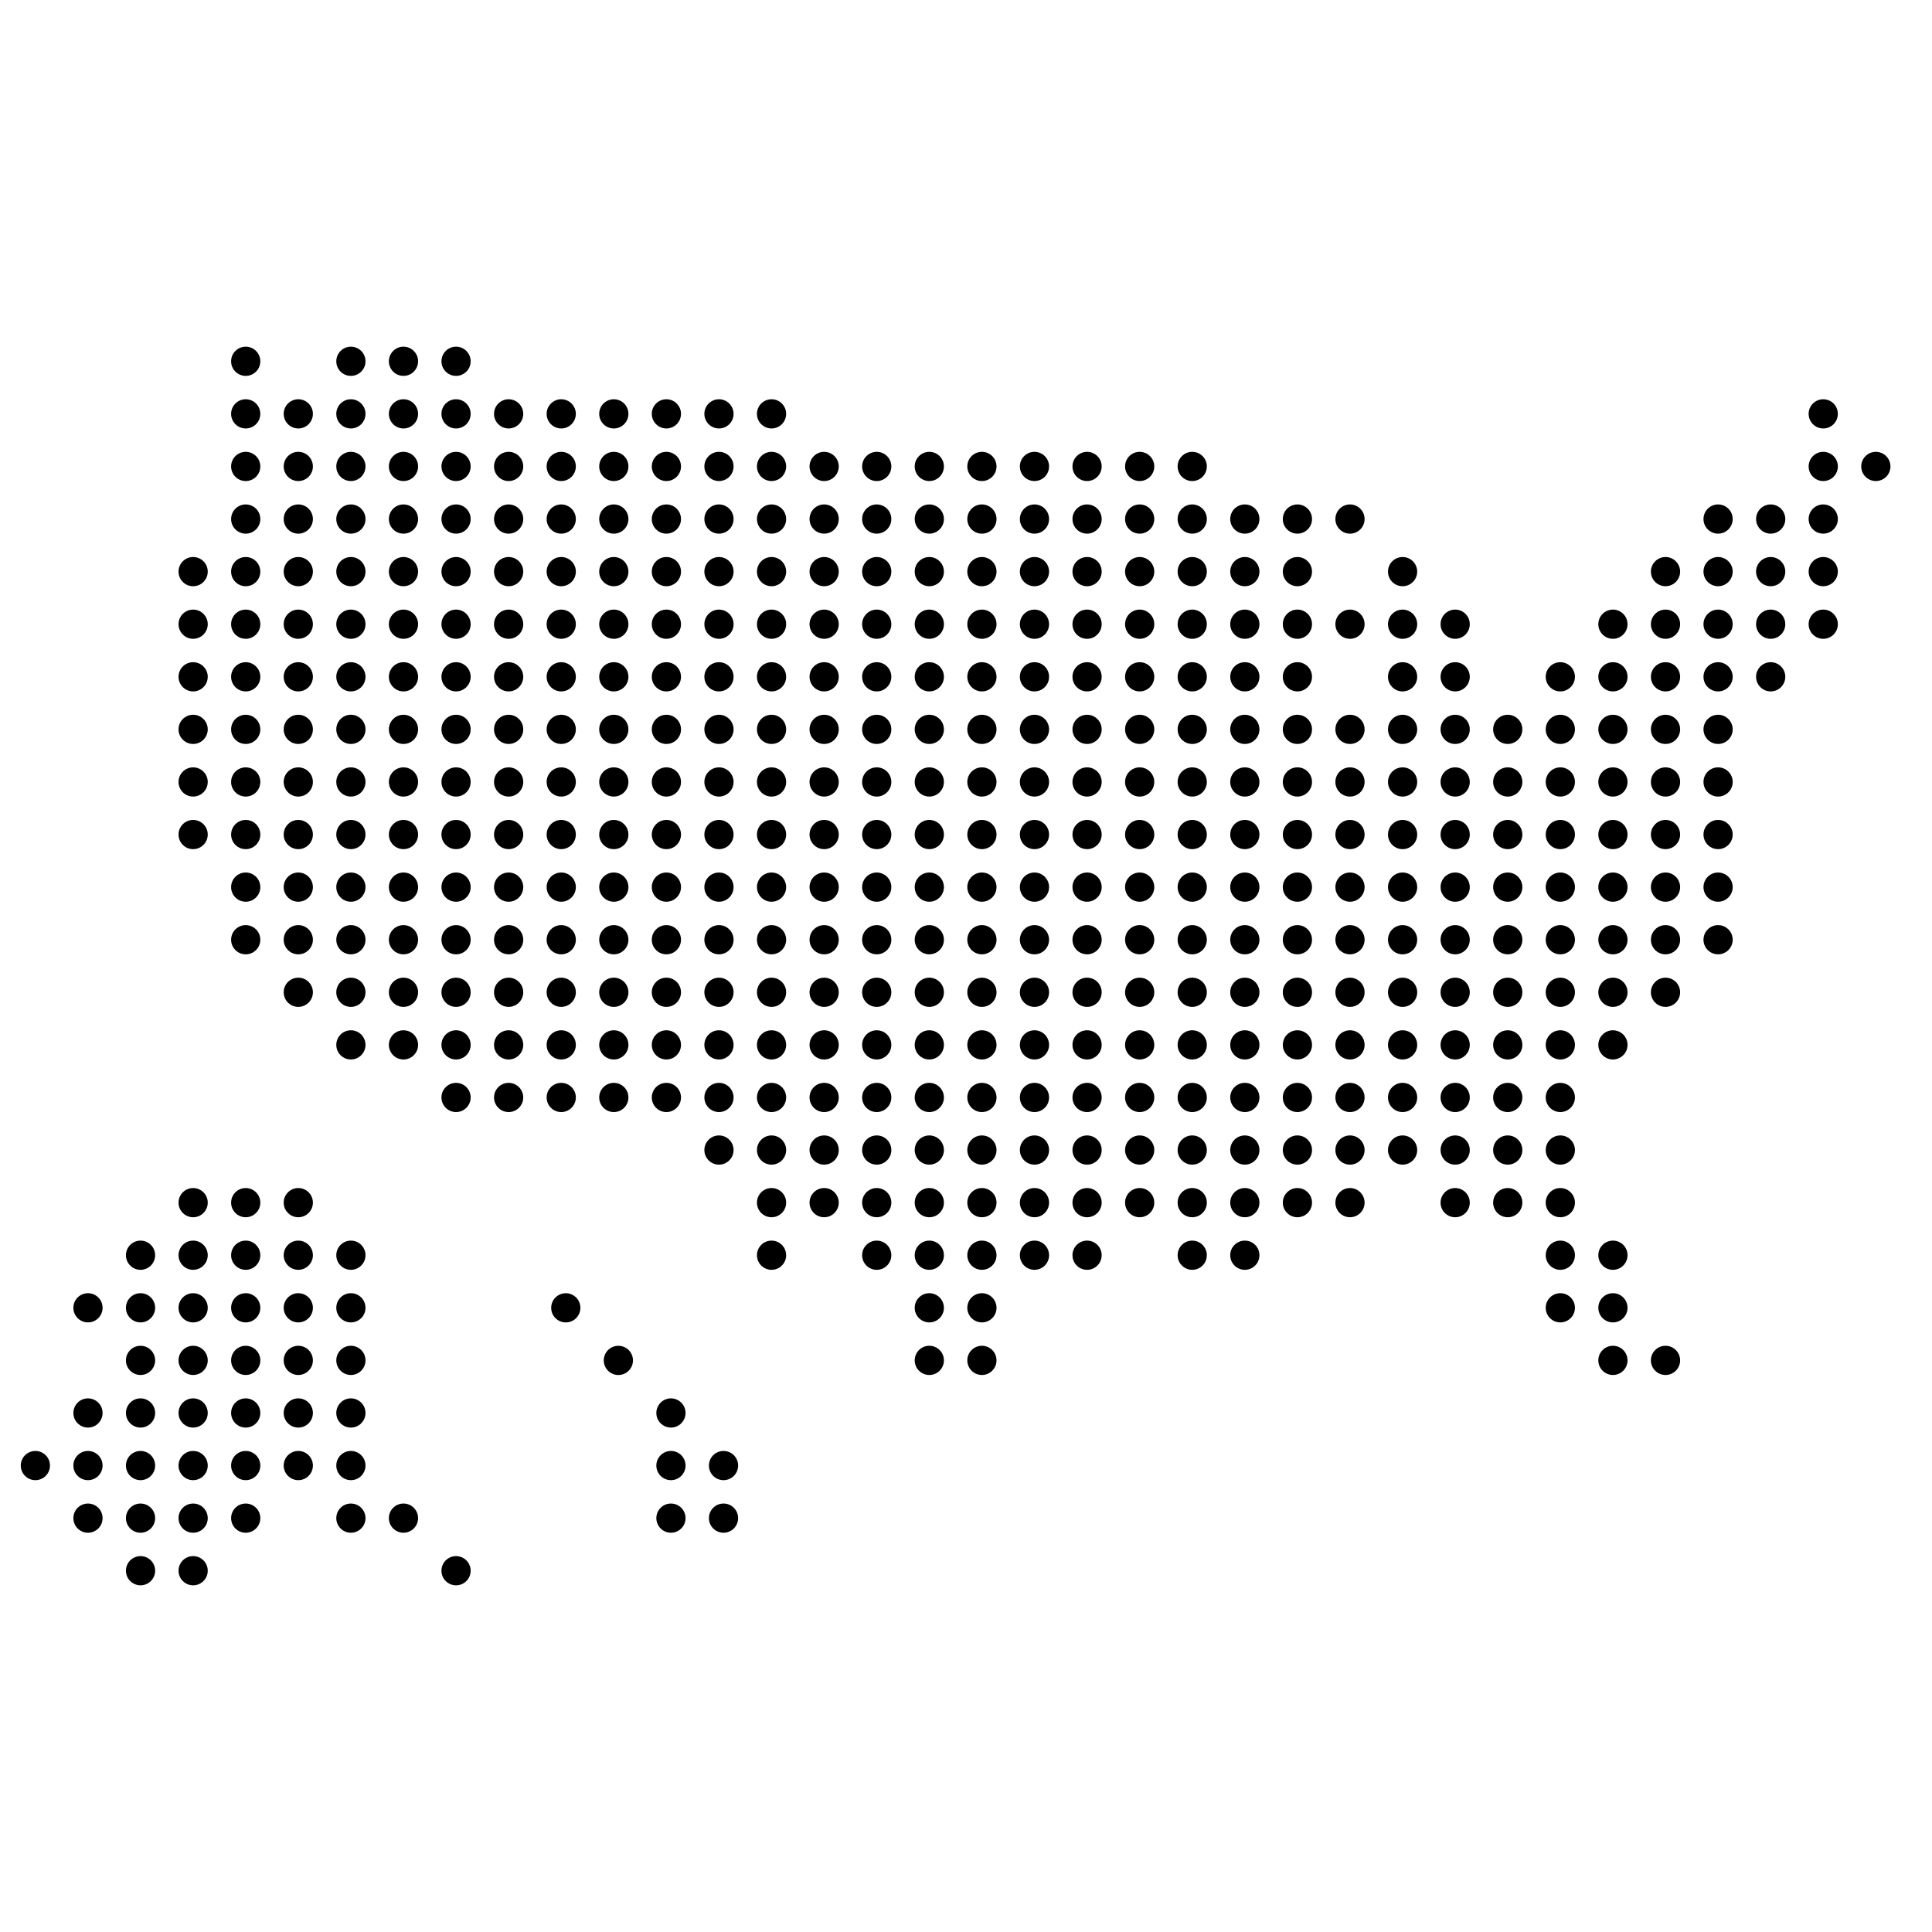<svg height="100" width="100" viewBox="4 19 93 62" fill-rule="evenodd" clip-rule="evenodd" xmlns="http://www.w3.org/2000/svg">
    <circle cx="15.828" cy="20.891" r=".703"/>
    <circle cx="20.891" cy="20.891" r=".703"/>
    <circle cx="23.422" cy="20.891" r=".703"/>
    <circle cx="25.953" cy="20.891" r=".703"/>
    <circle cx="15.828" cy="23.422" r=".703"/>
    <circle cx="18.359" cy="23.422" r=".703"/>
    <circle cx="20.891" cy="23.422" r=".703"/>
    <circle cx="23.422" cy="23.422" r=".703"/>
    <circle cx="25.953" cy="23.422" r=".703"/>
    <circle cx="28.484" cy="23.422" r=".703"/>
    <circle cx="31.016" cy="23.422" r=".703"/>
    <circle cx="33.547" cy="23.422" r=".703"/>
    <circle cx="36.078" cy="23.422" r=".703"/>
    <circle cx="38.609" cy="23.422" r=".703"/>
    <circle cx="41.14" cy="23.422" r=".703"/>
    <circle cx="91.765" cy="23.422" r=".703"/>
    <circle cx="15.828" cy="25.953" r=".703"/>
    <circle cx="18.359" cy="25.953" r=".703"/>
    <circle cx="20.891" cy="25.953" r=".703"/>
    <circle cx="23.422" cy="25.953" r=".703"/>
    <circle cx="25.953" cy="25.953" r=".703"/>
    <circle cx="28.484" cy="25.953" r=".703"/>
    <circle cx="31.016" cy="25.953" r=".703"/>
    <circle cx="33.547" cy="25.953" r=".703"/>
    <circle cx="36.078" cy="25.953" r=".703"/>
    <circle cx="38.609" cy="25.953" r=".703"/>
    <circle cx="41.14" cy="25.953" r=".703"/>
    <circle cx="43.672" cy="25.953" r=".703"/>
    <circle cx="46.203" cy="25.953" r=".703"/>
    <circle cx="48.734" cy="25.953" r=".703"/>
    <circle cx="51.266" cy="25.953" r=".703"/>
    <circle cx="53.796" cy="25.953" r=".703"/>
    <circle cx="56.328" cy="25.953" r=".703"/>
    <circle cx="58.86" cy="25.953" r=".703"/>
    <circle cx="61.39" cy="25.953" r=".703"/>
    <circle cx="91.765" cy="25.953" r=".703"/>
    <circle cx="94.297" cy="25.953" r=".703"/>
    <circle cx="15.828" cy="28.485" r=".703"/>
    <circle cx="18.359" cy="28.485" r=".703"/>
    <circle cx="20.891" cy="28.485" r=".703"/>
    <circle cx="23.422" cy="28.485" r=".703"/>
    <circle cx="25.953" cy="28.485" r=".703"/>
    <circle cx="28.484" cy="28.485" r=".703"/>
    <circle cx="31.016" cy="28.485" r=".703"/>
    <circle cx="33.547" cy="28.485" r=".703"/>
    <circle cx="36.078" cy="28.485" r=".703"/>
    <circle cx="38.609" cy="28.485" r=".703"/>
    <circle cx="41.14" cy="28.485" r=".703"/>
    <circle cx="43.672" cy="28.485" r=".703"/>
    <circle cx="46.203" cy="28.485" r=".703"/>
    <circle cx="48.734" cy="28.485" r=".703"/>
    <circle cx="51.266" cy="28.485" r=".703"/>
    <circle cx="53.796" cy="28.485" r=".703"/>
    <circle cx="56.328" cy="28.485" r=".703"/>
    <circle cx="58.86" cy="28.485" r=".703"/>
    <circle cx="61.39" cy="28.485" r=".703"/>
    <circle cx="63.922" cy="28.485" r=".703"/>
    <circle cx="66.453" cy="28.485" r=".703"/>
    <circle cx="68.984" cy="28.485" r=".703"/>
    <circle cx="86.703" cy="28.485" r=".703"/>
    <circle cx="89.235" cy="28.485" r=".703"/>
    <circle cx="91.765" cy="28.485" r=".703"/>
    <circle cx="13.297" cy="31.016" r=".703"/>
    <circle cx="15.828" cy="31.016" r=".703"/>
    <circle cx="18.359" cy="31.016" r=".703"/>
    <circle cx="20.891" cy="31.016" r=".703"/>
    <circle cx="23.422" cy="31.016" r=".703"/>
    <circle cx="25.953" cy="31.016" r=".703"/>
    <circle cx="28.484" cy="31.016" r=".703"/>
    <circle cx="31.016" cy="31.016" r=".703"/>
    <circle cx="33.547" cy="31.016" r=".703"/>
    <circle cx="36.078" cy="31.016" r=".703"/>
    <circle cx="38.609" cy="31.016" r=".703"/>
    <circle cx="41.14" cy="31.016" r=".703"/>
    <circle cx="43.672" cy="31.016" r=".703"/>
    <circle cx="46.203" cy="31.016" r=".703"/>
    <circle cx="48.734" cy="31.016" r=".703"/>
    <circle cx="51.266" cy="31.016" r=".703"/>
    <circle cx="53.796" cy="31.016" r=".703"/>
    <circle cx="56.328" cy="31.016" r=".703"/>
    <circle cx="58.86" cy="31.016" r=".703"/>
    <circle cx="61.39" cy="31.016" r=".703"/>
    <circle cx="63.922" cy="31.016" r=".703"/>
    <circle cx="66.453" cy="31.016" r=".703"/>
    <circle cx="71.516" cy="31.016" r=".703"/>
    <circle cx="84.172" cy="31.016" r=".703"/>
    <circle cx="86.703" cy="31.016" r=".703"/>
    <circle cx="89.235" cy="31.016" r=".703"/>
    <circle cx="91.765" cy="31.016" r=".703"/>
    <circle cx="13.297" cy="33.547" r=".703"/>
    <circle cx="15.828" cy="33.547" r=".703"/>
    <circle cx="18.359" cy="33.547" r=".703"/>
    <circle cx="20.891" cy="33.547" r=".703"/>
    <circle cx="23.422" cy="33.547" r=".703"/>
    <circle cx="25.953" cy="33.547" r=".703"/>
    <circle cx="28.484" cy="33.547" r=".703"/>
    <circle cx="31.016" cy="33.547" r=".703"/>
    <circle cx="33.547" cy="33.547" r=".703"/>
    <circle cx="36.078" cy="33.547" r=".703"/>
    <circle cx="38.609" cy="33.547" r=".703"/>
    <circle cx="41.14" cy="33.547" r=".703"/>
    <circle cx="43.672" cy="33.547" r=".703"/>
    <circle cx="46.203" cy="33.547" r=".703"/>
    <circle cx="48.734" cy="33.547" r=".703"/>
    <circle cx="51.266" cy="33.547" r=".703"/>
    <circle cx="53.796" cy="33.547" r=".703"/>
    <circle cx="56.328" cy="33.547" r=".703"/>
    <circle cx="58.86" cy="33.547" r=".703"/>
    <circle cx="61.39" cy="33.547" r=".703"/>
    <circle cx="63.922" cy="33.547" r=".703"/>
    <circle cx="66.453" cy="33.547" r=".703"/>
    <circle cx="68.984" cy="33.547" r=".703"/>
    <circle cx="71.516" cy="33.547" r=".703"/>
    <circle cx="74.047" cy="33.547" r=".703"/>
    <circle cx="81.641" cy="33.547" r=".703"/>
    <circle cx="84.172" cy="33.547" r=".703"/>
    <circle cx="86.703" cy="33.547" r=".703"/>
    <circle cx="89.235" cy="33.547" r=".703"/>
    <circle cx="91.765" cy="33.547" r=".703"/>
    <circle cx="13.297" cy="36.079" r=".703"/>
    <circle cx="15.828" cy="36.079" r=".703"/>
    <circle cx="18.359" cy="36.079" r=".703"/>
    <circle cx="20.891" cy="36.079" r=".703"/>
    <circle cx="23.422" cy="36.079" r=".703"/>
    <circle cx="25.953" cy="36.079" r=".703"/>
    <circle cx="28.484" cy="36.079" r=".703"/>
    <circle cx="31.016" cy="36.079" r=".703"/>
    <circle cx="33.547" cy="36.079" r=".703"/>
    <circle cx="36.078" cy="36.079" r=".703"/>
    <circle cx="38.609" cy="36.079" r=".703"/>
    <circle cx="41.14" cy="36.079" r=".703"/>
    <circle cx="43.672" cy="36.079" r=".703"/>
    <circle cx="46.203" cy="36.079" r=".703"/>
    <circle cx="48.734" cy="36.079" r=".703"/>
    <circle cx="51.266" cy="36.079" r=".703"/>
    <circle cx="53.796" cy="36.079" r=".703"/>
    <circle cx="56.328" cy="36.079" r=".703"/>
    <circle cx="58.86" cy="36.079" r=".703"/>
    <circle cx="61.39" cy="36.079" r=".703"/>
    <circle cx="63.922" cy="36.079" r=".703"/>
    <circle cx="66.453" cy="36.079" r=".703"/>
    <circle cx="71.516" cy="36.079" r=".703"/>
    <circle cx="74.047" cy="36.079" r=".703"/>
    <circle cx="79.109" cy="36.079" r=".703"/>
    <circle cx="81.641" cy="36.079" r=".703"/>
    <circle cx="84.172" cy="36.079" r=".703"/>
    <circle cx="86.703" cy="36.079" r=".703"/>
    <circle cx="89.235" cy="36.079" r=".703"/>
    <circle cx="13.297" cy="38.609" r=".703"/>
    <circle cx="15.828" cy="38.609" r=".703"/>
    <circle cx="18.359" cy="38.609" r=".703"/>
    <circle cx="20.891" cy="38.609" r=".703"/>
    <circle cx="23.422" cy="38.609" r=".703"/>
    <circle cx="25.953" cy="38.609" r=".703"/>
    <circle cx="28.484" cy="38.609" r=".703"/>
    <circle cx="31.016" cy="38.609" r=".703"/>
    <circle cx="33.547" cy="38.609" r=".703"/>
    <circle cx="36.078" cy="38.609" r=".703"/>
    <circle cx="38.609" cy="38.609" r=".703"/>
    <circle cx="41.14" cy="38.609" r=".703"/>
    <circle cx="43.672" cy="38.609" r=".703"/>
    <circle cx="46.203" cy="38.609" r=".703"/>
    <circle cx="48.734" cy="38.609" r=".703"/>
    <circle cx="51.266" cy="38.609" r=".703"/>
    <circle cx="53.796" cy="38.609" r=".703"/>
    <circle cx="56.328" cy="38.609" r=".703"/>
    <circle cx="58.86" cy="38.609" r=".703"/>
    <circle cx="61.39" cy="38.609" r=".703"/>
    <circle cx="63.922" cy="38.609" r=".703"/>
    <circle cx="66.453" cy="38.609" r=".703"/>
    <circle cx="68.984" cy="38.609" r=".703"/>
    <circle cx="71.516" cy="38.609" r=".703"/>
    <circle cx="74.047" cy="38.609" r=".703"/>
    <circle cx="76.578" cy="38.609" r=".703"/>
    <circle cx="79.109" cy="38.609" r=".703"/>
    <circle cx="81.641" cy="38.609" r=".703"/>
    <circle cx="84.172" cy="38.609" r=".703"/>
    <circle cx="86.703" cy="38.609" r=".703"/>
    <circle cx="13.297" cy="41.141" r=".703"/>
    <circle cx="15.828" cy="41.141" r=".703"/>
    <circle cx="18.359" cy="41.141" r=".703"/>
    <circle cx="20.891" cy="41.141" r=".703"/>
    <circle cx="23.422" cy="41.141" r=".703"/>
    <circle cx="25.953" cy="41.141" r=".703"/>
    <circle cx="28.484" cy="41.141" r=".703"/>
    <circle cx="31.016" cy="41.141" r=".703"/>
    <circle cx="33.547" cy="41.141" r=".703"/>
    <circle cx="36.078" cy="41.141" r=".703"/>
    <circle cx="38.609" cy="41.141" r=".703"/>
    <circle cx="41.14" cy="41.141" r=".703"/>
    <circle cx="43.672" cy="41.141" r=".703"/>
    <circle cx="46.203" cy="41.141" r=".703"/>
    <circle cx="48.734" cy="41.141" r=".703"/>
    <circle cx="51.266" cy="41.141" r=".703"/>
    <circle cx="53.796" cy="41.141" r=".703"/>
    <circle cx="56.328" cy="41.141" r=".703"/>
    <circle cx="58.86" cy="41.141" r=".703"/>
    <circle cx="61.39" cy="41.141" r=".703"/>
    <circle cx="63.922" cy="41.141" r=".703"/>
    <circle cx="66.453" cy="41.141" r=".703"/>
    <circle cx="68.984" cy="41.141" r=".703"/>
    <circle cx="71.516" cy="41.141" r=".703"/>
    <circle cx="74.047" cy="41.141" r=".703"/>
    <circle cx="76.578" cy="41.141" r=".703"/>
    <circle cx="79.109" cy="41.141" r=".703"/>
    <circle cx="81.641" cy="41.141" r=".703"/>
    <circle cx="84.172" cy="41.141" r=".703"/>
    <circle cx="86.703" cy="41.141" r=".703"/>
    <circle cx="13.297" cy="43.672" r=".703"/>
    <circle cx="15.828" cy="43.672" r=".703"/>
    <circle cx="18.359" cy="43.672" r=".703"/>
    <circle cx="20.891" cy="43.672" r=".703"/>
    <circle cx="23.422" cy="43.672" r=".703"/>
    <circle cx="25.953" cy="43.672" r=".703"/>
    <circle cx="28.484" cy="43.672" r=".703"/>
    <circle cx="31.016" cy="43.672" r=".703"/>
    <circle cx="33.547" cy="43.672" r=".703"/>
    <circle cx="36.078" cy="43.672" r=".703"/>
    <circle cx="38.609" cy="43.672" r=".703"/>
    <circle cx="41.14" cy="43.672" r=".703"/>
    <circle cx="43.672" cy="43.672" r=".703"/>
    <circle cx="46.203" cy="43.672" r=".703"/>
    <circle cx="48.734" cy="43.672" r=".703"/>
    <circle cx="51.266" cy="43.672" r=".703"/>
    <circle cx="53.796" cy="43.672" r=".703"/>
    <circle cx="56.328" cy="43.672" r=".703"/>
    <circle cx="58.86" cy="43.672" r=".703"/>
    <circle cx="61.39" cy="43.672" r=".703"/>
    <circle cx="63.922" cy="43.672" r=".703"/>
    <circle cx="66.453" cy="43.672" r=".703"/>
    <circle cx="68.984" cy="43.672" r=".703"/>
    <circle cx="71.516" cy="43.672" r=".703"/>
    <circle cx="74.047" cy="43.672" r=".703"/>
    <circle cx="76.578" cy="43.672" r=".703"/>
    <circle cx="79.109" cy="43.672" r=".703"/>
    <circle cx="81.641" cy="43.672" r=".703"/>
    <circle cx="84.172" cy="43.672" r=".703"/>
    <circle cx="86.703" cy="43.672" r=".703"/>
    <circle cx="15.828" cy="46.203" r=".703"/>
    <circle cx="18.359" cy="46.203" r=".703"/>
    <circle cx="20.891" cy="46.203" r=".703"/>
    <circle cx="23.422" cy="46.203" r=".703"/>
    <circle cx="25.953" cy="46.203" r=".703"/>
    <circle cx="28.484" cy="46.203" r=".703"/>
    <circle cx="31.016" cy="46.203" r=".703"/>
    <circle cx="33.547" cy="46.203" r=".703"/>
    <circle cx="36.078" cy="46.203" r=".703"/>
    <circle cx="38.609" cy="46.203" r=".703"/>
    <circle cx="41.14" cy="46.203" r=".703"/>
    <circle cx="43.672" cy="46.203" r=".703"/>
    <circle cx="46.203" cy="46.203" r=".703"/>
    <circle cx="48.734" cy="46.203" r=".703"/>
    <circle cx="51.266" cy="46.203" r=".703"/>
    <circle cx="53.796" cy="46.203" r=".703"/>
    <circle cx="56.328" cy="46.203" r=".703"/>
    <circle cx="58.86" cy="46.203" r=".703"/>
    <circle cx="61.39" cy="46.203" r=".703"/>
    <circle cx="63.922" cy="46.203" r=".703"/>
    <circle cx="66.453" cy="46.203" r=".703"/>
    <circle cx="68.984" cy="46.203" r=".703"/>
    <circle cx="71.516" cy="46.203" r=".703"/>
    <circle cx="74.047" cy="46.203" r=".703"/>
    <circle cx="76.578" cy="46.203" r=".703"/>
    <circle cx="79.109" cy="46.203" r=".703"/>
    <circle cx="81.641" cy="46.203" r=".703"/>
    <circle cx="84.172" cy="46.203" r=".703"/>
    <circle cx="86.703" cy="46.203" r=".703"/>
    <circle cx="15.828" cy="48.735" r=".703"/>
    <circle cx="18.359" cy="48.735" r=".703"/>
    <circle cx="20.891" cy="48.735" r=".703"/>
    <circle cx="23.422" cy="48.735" r=".703"/>
    <circle cx="25.953" cy="48.735" r=".703"/>
    <circle cx="28.484" cy="48.735" r=".703"/>
    <circle cx="31.016" cy="48.735" r=".703"/>
    <circle cx="33.547" cy="48.735" r=".703"/>
    <circle cx="36.078" cy="48.735" r=".703"/>
    <circle cx="38.609" cy="48.735" r=".703"/>
    <circle cx="41.14" cy="48.735" r=".703"/>
    <circle cx="43.672" cy="48.735" r=".703"/>
    <circle cx="46.203" cy="48.735" r=".703"/>
    <circle cx="48.734" cy="48.735" r=".703"/>
    <circle cx="51.266" cy="48.735" r=".703"/>
    <circle cx="53.796" cy="48.735" r=".703"/>
    <circle cx="56.328" cy="48.735" r=".703"/>
    <circle cx="58.86" cy="48.735" r=".703"/>
    <circle cx="61.39" cy="48.735" r=".703"/>
    <circle cx="63.922" cy="48.735" r=".703"/>
    <circle cx="66.453" cy="48.735" r=".703"/>
    <circle cx="68.984" cy="48.735" r=".703"/>
    <circle cx="71.516" cy="48.735" r=".703"/>
    <circle cx="74.047" cy="48.735" r=".703"/>
    <circle cx="76.578" cy="48.735" r=".703"/>
    <circle cx="79.109" cy="48.735" r=".703"/>
    <circle cx="81.641" cy="48.735" r=".703"/>
    <circle cx="84.172" cy="48.735" r=".703"/>
    <circle cx="86.703" cy="48.735" r=".703"/>
    <circle cx="18.359" cy="51.265" r=".703"/>
    <circle cx="20.891" cy="51.265" r=".703"/>
    <circle cx="23.422" cy="51.265" r=".703"/>
    <circle cx="25.953" cy="51.265" r=".703"/>
    <circle cx="28.484" cy="51.265" r=".703"/>
    <circle cx="31.016" cy="51.265" r=".703"/>
    <circle cx="33.547" cy="51.265" r=".703"/>
    <circle cx="36.078" cy="51.265" r=".703"/>
    <circle cx="38.609" cy="51.265" r=".703"/>
    <circle cx="41.14" cy="51.265" r=".703"/>
    <circle cx="43.672" cy="51.265" r=".703"/>
    <circle cx="46.203" cy="51.265" r=".703"/>
    <circle cx="48.734" cy="51.265" r=".703"/>
    <circle cx="51.266" cy="51.265" r=".703"/>
    <circle cx="53.796" cy="51.265" r=".703"/>
    <circle cx="56.328" cy="51.265" r=".703"/>
    <circle cx="58.86" cy="51.265" r=".703"/>
    <circle cx="61.39" cy="51.265" r=".703"/>
    <circle cx="63.922" cy="51.265" r=".703"/>
    <circle cx="66.453" cy="51.265" r=".703"/>
    <circle cx="68.984" cy="51.265" r=".703"/>
    <circle cx="71.516" cy="51.265" r=".703"/>
    <circle cx="74.047" cy="51.265" r=".703"/>
    <circle cx="76.578" cy="51.265" r=".703"/>
    <circle cx="79.109" cy="51.265" r=".703"/>
    <circle cx="81.641" cy="51.265" r=".703"/>
    <circle cx="84.172" cy="51.265" r=".703"/>
    <circle cx="20.891" cy="53.797" r=".703"/>
    <circle cx="23.422" cy="53.797" r=".703"/>
    <circle cx="25.953" cy="53.797" r=".703"/>
    <circle cx="28.484" cy="53.797" r=".703"/>
    <circle cx="31.016" cy="53.797" r=".703"/>
    <circle cx="33.547" cy="53.797" r=".703"/>
    <circle cx="36.078" cy="53.797" r=".703"/>
    <circle cx="38.609" cy="53.797" r=".703"/>
    <circle cx="41.14" cy="53.797" r=".703"/>
    <circle cx="43.672" cy="53.797" r=".703"/>
    <circle cx="46.203" cy="53.797" r=".703"/>
    <circle cx="48.734" cy="53.797" r=".703"/>
    <circle cx="51.266" cy="53.797" r=".703"/>
    <circle cx="53.796" cy="53.797" r=".703"/>
    <circle cx="56.328" cy="53.797" r=".703"/>
    <circle cx="58.86" cy="53.797" r=".703"/>
    <circle cx="61.39" cy="53.797" r=".703"/>
    <circle cx="63.922" cy="53.797" r=".703"/>
    <circle cx="66.453" cy="53.797" r=".703"/>
    <circle cx="68.984" cy="53.797" r=".703"/>
    <circle cx="71.516" cy="53.797" r=".703"/>
    <circle cx="74.047" cy="53.797" r=".703"/>
    <circle cx="76.578" cy="53.797" r=".703"/>
    <circle cx="79.109" cy="53.797" r=".703"/>
    <circle cx="81.641" cy="53.797" r=".703"/>
    <circle cx="25.953" cy="56.328" r=".703"/>
    <circle cx="28.484" cy="56.328" r=".703"/>
    <circle cx="31.016" cy="56.328" r=".703"/>
    <circle cx="33.547" cy="56.328" r=".703"/>
    <circle cx="36.078" cy="56.328" r=".703"/>
    <circle cx="38.609" cy="56.328" r=".703"/>
    <circle cx="41.14" cy="56.328" r=".703"/>
    <circle cx="43.672" cy="56.328" r=".703"/>
    <circle cx="46.203" cy="56.328" r=".703"/>
    <circle cx="48.734" cy="56.328" r=".703"/>
    <circle cx="51.266" cy="56.328" r=".703"/>
    <circle cx="53.796" cy="56.328" r=".703"/>
    <circle cx="56.328" cy="56.328" r=".703"/>
    <circle cx="58.86" cy="56.328" r=".703"/>
    <circle cx="61.39" cy="56.328" r=".703"/>
    <circle cx="63.922" cy="56.328" r=".703"/>
    <circle cx="66.453" cy="56.328" r=".703"/>
    <circle cx="68.984" cy="56.328" r=".703"/>
    <circle cx="71.516" cy="56.328" r=".703"/>
    <circle cx="74.047" cy="56.328" r=".703"/>
    <circle cx="76.578" cy="56.328" r=".703"/>
    <circle cx="79.109" cy="56.328" r=".703"/>
    <circle cx="38.609" cy="58.859" r=".703"/>
    <circle cx="41.14" cy="58.859" r=".703"/>
    <circle cx="43.672" cy="58.859" r=".703"/>
    <circle cx="46.203" cy="58.859" r=".703"/>
    <circle cx="48.734" cy="58.859" r=".703"/>
    <circle cx="51.266" cy="58.859" r=".703"/>
    <circle cx="53.796" cy="58.859" r=".703"/>
    <circle cx="56.328" cy="58.859" r=".703"/>
    <circle cx="58.86" cy="58.859" r=".703"/>
    <circle cx="61.39" cy="58.859" r=".703"/>
    <circle cx="63.922" cy="58.859" r=".703"/>
    <circle cx="66.453" cy="58.859" r=".703"/>
    <circle cx="68.984" cy="58.859" r=".703"/>
    <circle cx="71.516" cy="58.859" r=".703"/>
    <circle cx="74.047" cy="58.859" r=".703"/>
    <circle cx="76.578" cy="58.859" r=".703"/>
    <circle cx="79.109" cy="58.859" r=".703"/>
    <circle cx="13.297" cy="61.391" r=".703"/>
    <circle cx="15.828" cy="61.391" r=".703"/>
    <circle cx="18.359" cy="61.391" r=".703"/>
    <circle cx="41.14" cy="61.391" r=".703"/>
    <circle cx="43.672" cy="61.391" r=".703"/>
    <circle cx="46.203" cy="61.391" r=".703"/>
    <circle cx="48.734" cy="61.391" r=".703"/>
    <circle cx="51.266" cy="61.391" r=".703"/>
    <circle cx="53.796" cy="61.391" r=".703"/>
    <circle cx="56.328" cy="61.391" r=".703"/>
    <circle cx="58.86" cy="61.391" r=".703"/>
    <circle cx="61.39" cy="61.391" r=".703"/>
    <circle cx="63.922" cy="61.391" r=".703"/>
    <circle cx="66.453" cy="61.391" r=".703"/>
    <circle cx="68.984" cy="61.391" r=".703"/>
    <circle cx="74.047" cy="61.391" r=".703"/>
    <circle cx="76.578" cy="61.391" r=".703"/>
    <circle cx="79.109" cy="61.391" r=".703"/>
    <circle cx="10.765" cy="63.922" r=".703"/>
    <circle cx="13.297" cy="63.922" r=".703"/>
    <circle cx="15.828" cy="63.922" r=".703"/>
    <circle cx="18.359" cy="63.922" r=".703"/>
    <circle cx="20.891" cy="63.922" r=".703"/>
    <circle cx="41.14" cy="63.922" r=".703"/>
    <circle cx="46.203" cy="63.922" r=".703"/>
    <circle cx="48.734" cy="63.922" r=".703"/>
    <circle cx="51.266" cy="63.922" r=".703"/>
    <circle cx="53.796" cy="63.922" r=".703"/>
    <circle cx="56.328" cy="63.922" r=".703"/>
    <circle cx="61.39" cy="63.922" r=".703"/>
    <circle cx="63.922" cy="63.922" r=".703"/>
    <circle cx="79.109" cy="63.922" r=".703"/>
    <circle cx="81.641" cy="63.922" r=".703"/>
    <circle cx="8.235" cy="66.453" r=".703"/>
    <circle cx="10.765" cy="66.453" r=".703"/>
    <circle cx="13.297" cy="66.453" r=".703"/>
    <circle cx="15.828" cy="66.453" r=".703"/>
    <circle cx="18.359" cy="66.453" r=".703"/>
    <circle cx="20.891" cy="66.453" r=".703"/>
    <circle cx="48.734" cy="66.453" r=".703"/>
    <circle cx="51.266" cy="66.453" r=".703"/>
    <circle cx="79.109" cy="66.453" r=".703"/>
    <circle cx="81.641" cy="66.453" r=".703"/>
    <circle cx="10.765" cy="68.984" r=".703"/>
    <circle cx="13.297" cy="68.984" r=".703"/>
    <circle cx="15.828" cy="68.984" r=".703"/>
    <circle cx="18.359" cy="68.984" r=".703"/>
    <circle cx="20.891" cy="68.984" r=".703"/>
    <circle cx="48.734" cy="68.984" r=".703"/>
    <circle cx="51.266" cy="68.984" r=".703"/>
    <circle cx="81.641" cy="68.984" r=".703"/>
    <circle cx="84.172" cy="68.984" r=".703"/>
    <circle cx="8.235" cy="71.516" r=".703"/>
    <circle cx="10.765" cy="71.516" r=".703"/>
    <circle cx="13.297" cy="71.516" r=".703"/>
    <circle cx="15.828" cy="71.516" r=".703"/>
    <circle cx="18.359" cy="71.516" r=".703"/>
    <circle cx="20.891" cy="71.516" r=".703"/>
    <circle cx="5.703" cy="74.047" r=".703"/>
    <circle cx="8.235" cy="74.047" r=".703"/>
    <circle cx="10.765" cy="74.047" r=".703"/>
    <circle cx="13.297" cy="74.047" r=".703"/>
    <circle cx="15.828" cy="74.047" r=".703"/>
    <circle cx="18.359" cy="74.047" r=".703"/>
    <circle cx="20.891" cy="74.047" r=".703"/>
    <circle cx="8.235" cy="76.578" r=".703"/>
    <circle cx="10.765" cy="76.578" r=".703"/>
    <circle cx="13.297" cy="76.578" r=".703"/>
    <circle cx="15.828" cy="76.578" r=".703"/>
    <circle cx="20.891" cy="76.578" r=".703"/>
    <circle cx="23.422" cy="76.578" r=".703"/>
    <circle cx="10.765" cy="79.109" r=".703"/>
    <circle cx="13.297" cy="79.109" r=".703"/>
    <circle cx="25.953" cy="79.109" r=".703"/>
    <circle cx="38.828" cy="76.578" r=".703"/>
    <circle cx="36.297" cy="76.578" r=".703"/>
    <circle cx="38.828" cy="74.047" r=".703"/>
    <circle cx="36.297" cy="74.047" r=".703"/>
    <circle cx="36.297" cy="71.516" r=".703"/>
    <circle cx="33.766" cy="68.985" r=".703"/>
    <circle cx="31.235" cy="66.454" r=".703"/>
</svg>

